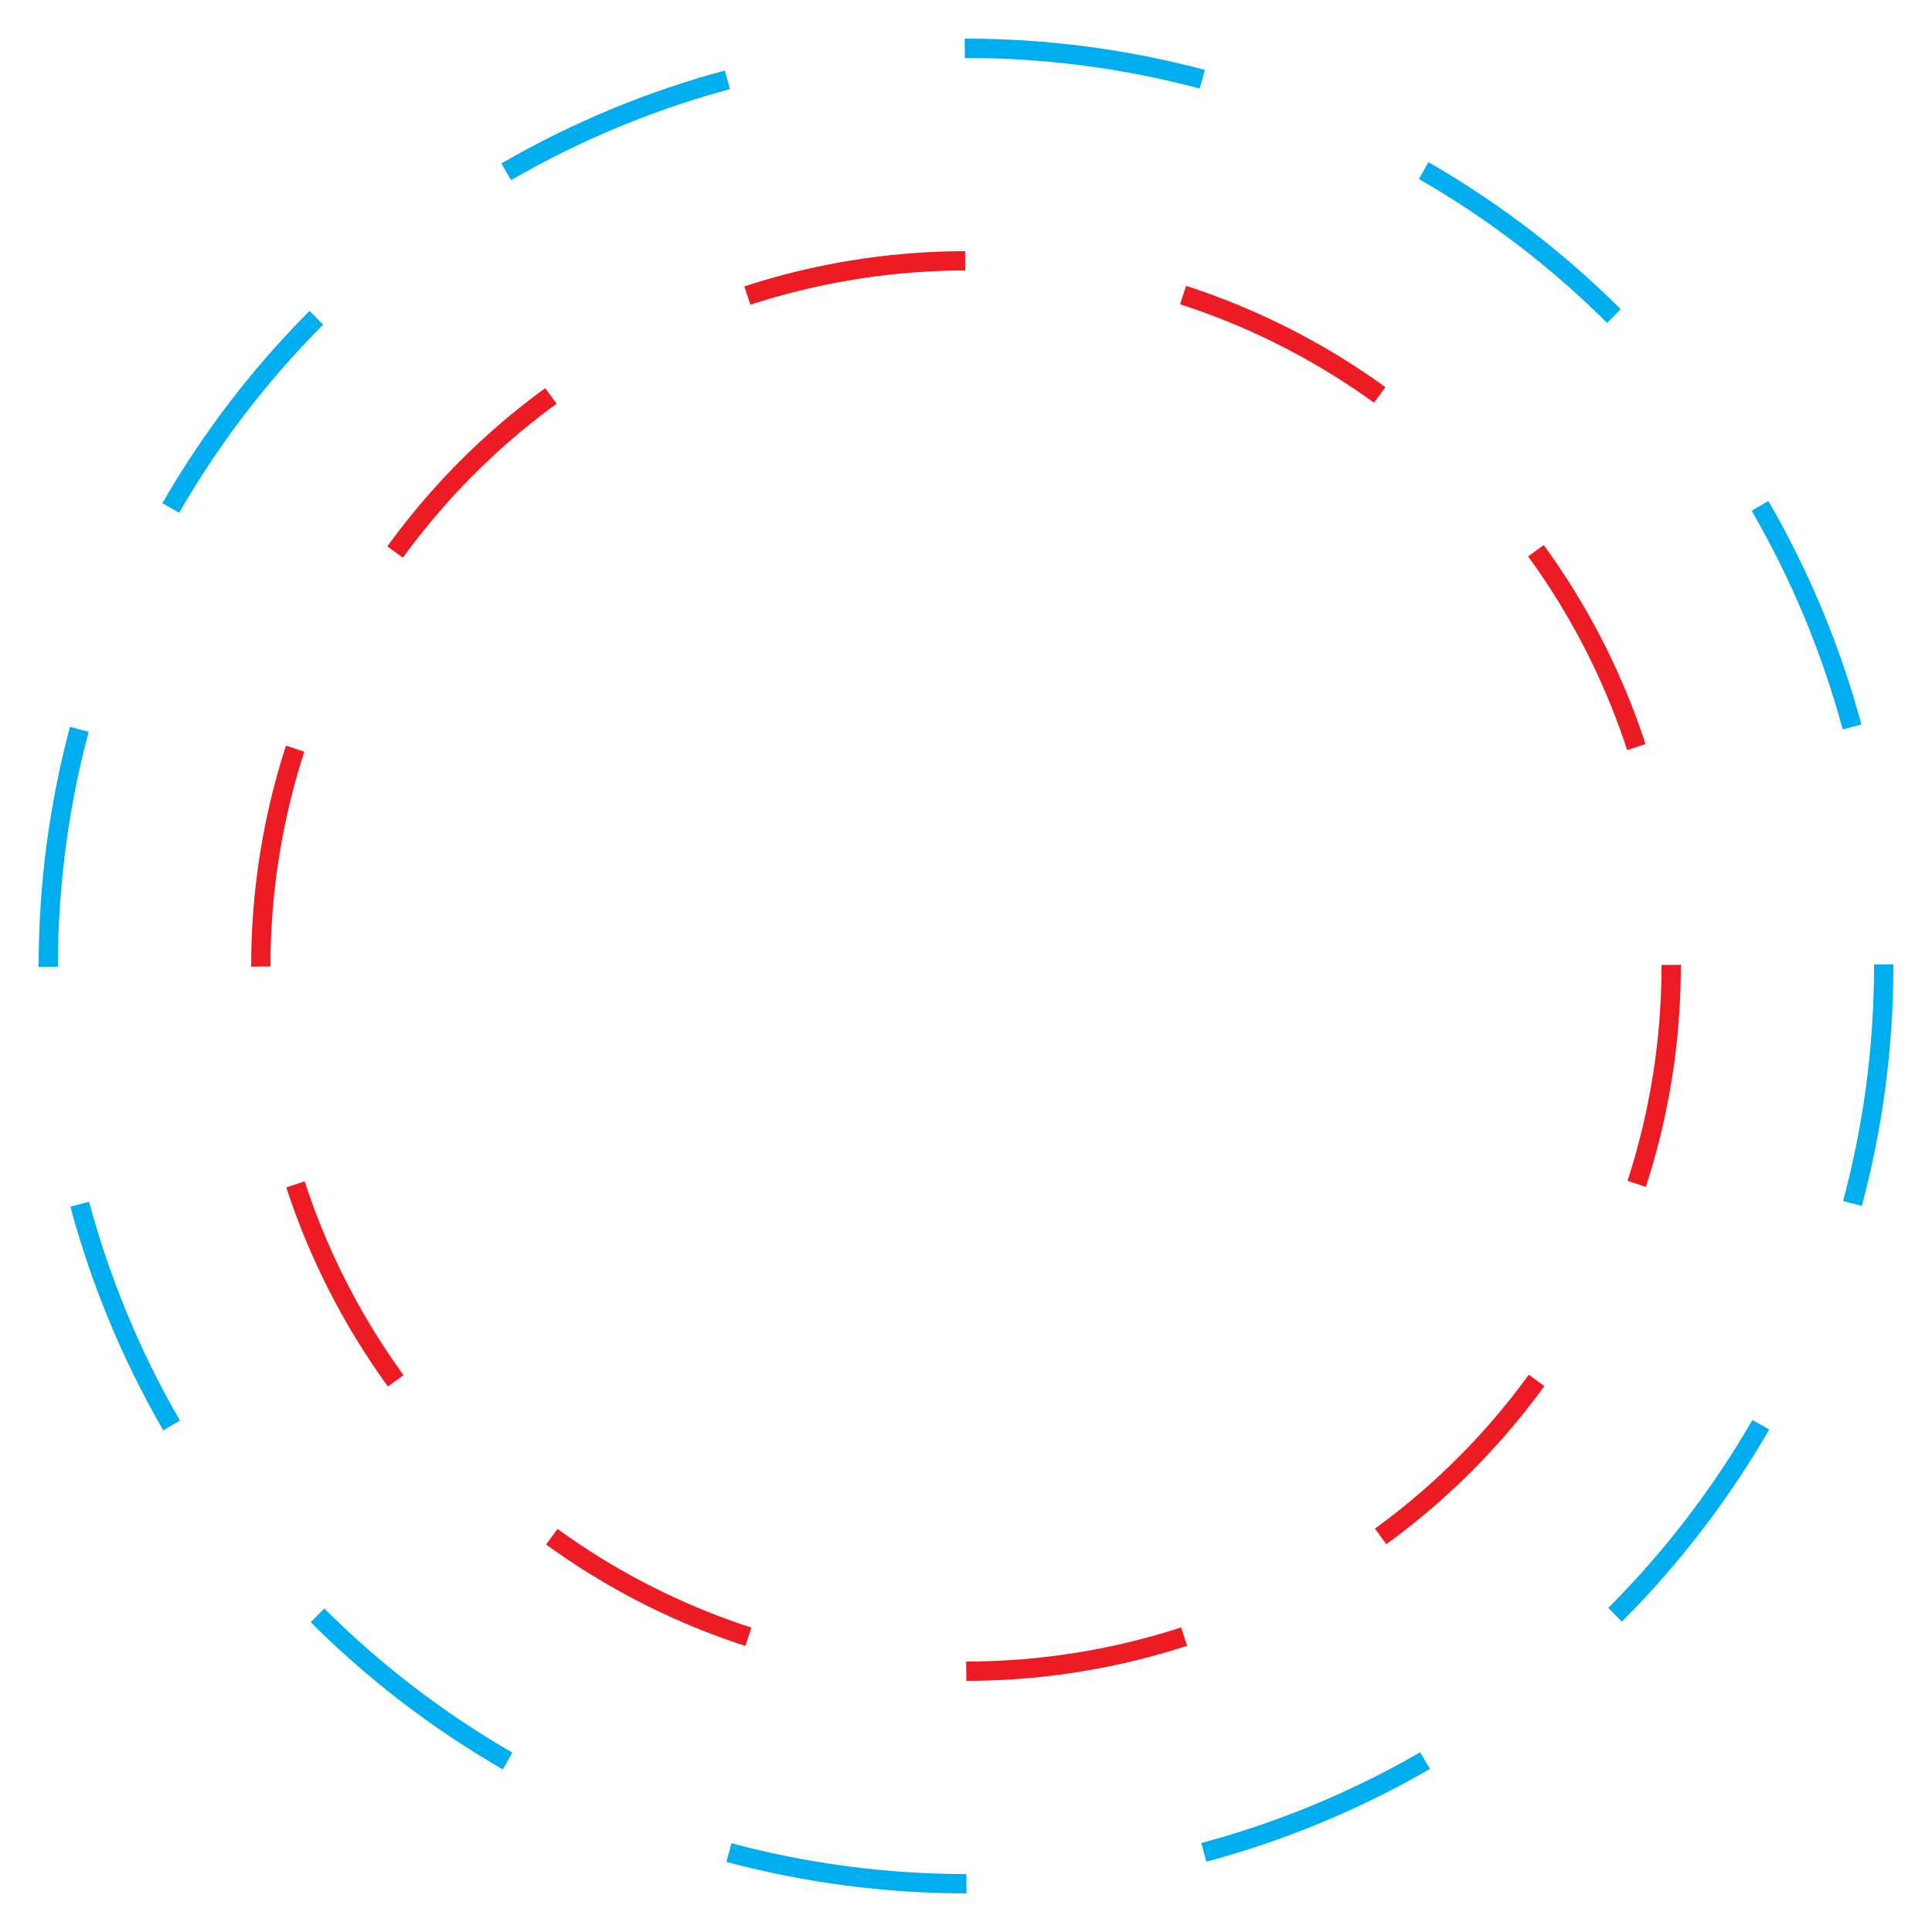 <?xml version="1.0" encoding="utf-8"?>
<!-- Generator: Adobe Illustrator 18.1.1, SVG Export Plug-In . SVG Version: 6.00 Build 0)  -->
<svg version="1.1" id="Layer_1" xmlns="http://www.w3.org/2000/svg" xmlns:xlink="http://www.w3.org/1999/xlink" x="0px" y="0px"
	 width="100px" height="100px" viewBox="-149 301 100 100" enable-background="new -149 301 100 100" xml:space="preserve">
<g>
	<circle fill="none" cx="-99" cy="351" r="47.5"/>
	<circle fill="none" stroke="#00AEEF" stroke-miterlimit="10" stroke-dasharray="12.432,12.432" cx="-99" cy="351" r="47.5">
	
		<animateTransform  attributeName="transform"
		    attributeType="XML"
		    type="rotate"
		    from="0 -99 351"
		    to="360 -99 351"
		    dur="10s"
		    begin="1s"
		    repeatCount="indefinite" />


	</circle>
</g>
<g>
	<circle fill="none" cx="-99" cy="351" r="36.5"/>
	<circle fill="none" stroke="#ED1C24" stroke-miterlimit="10" stroke-dasharray="11.464,11.464" cx="-99" cy="351" r="36.5">
        <animateTransform  attributeName="transform"
            attributeType="XML"
            type="rotate"
            from="0 -99 351"
            to="360 -99 351"
            dur="10s"
            begin="1s"
            repeatCount="indefinite" />
	</circle>
</g>
</svg>
